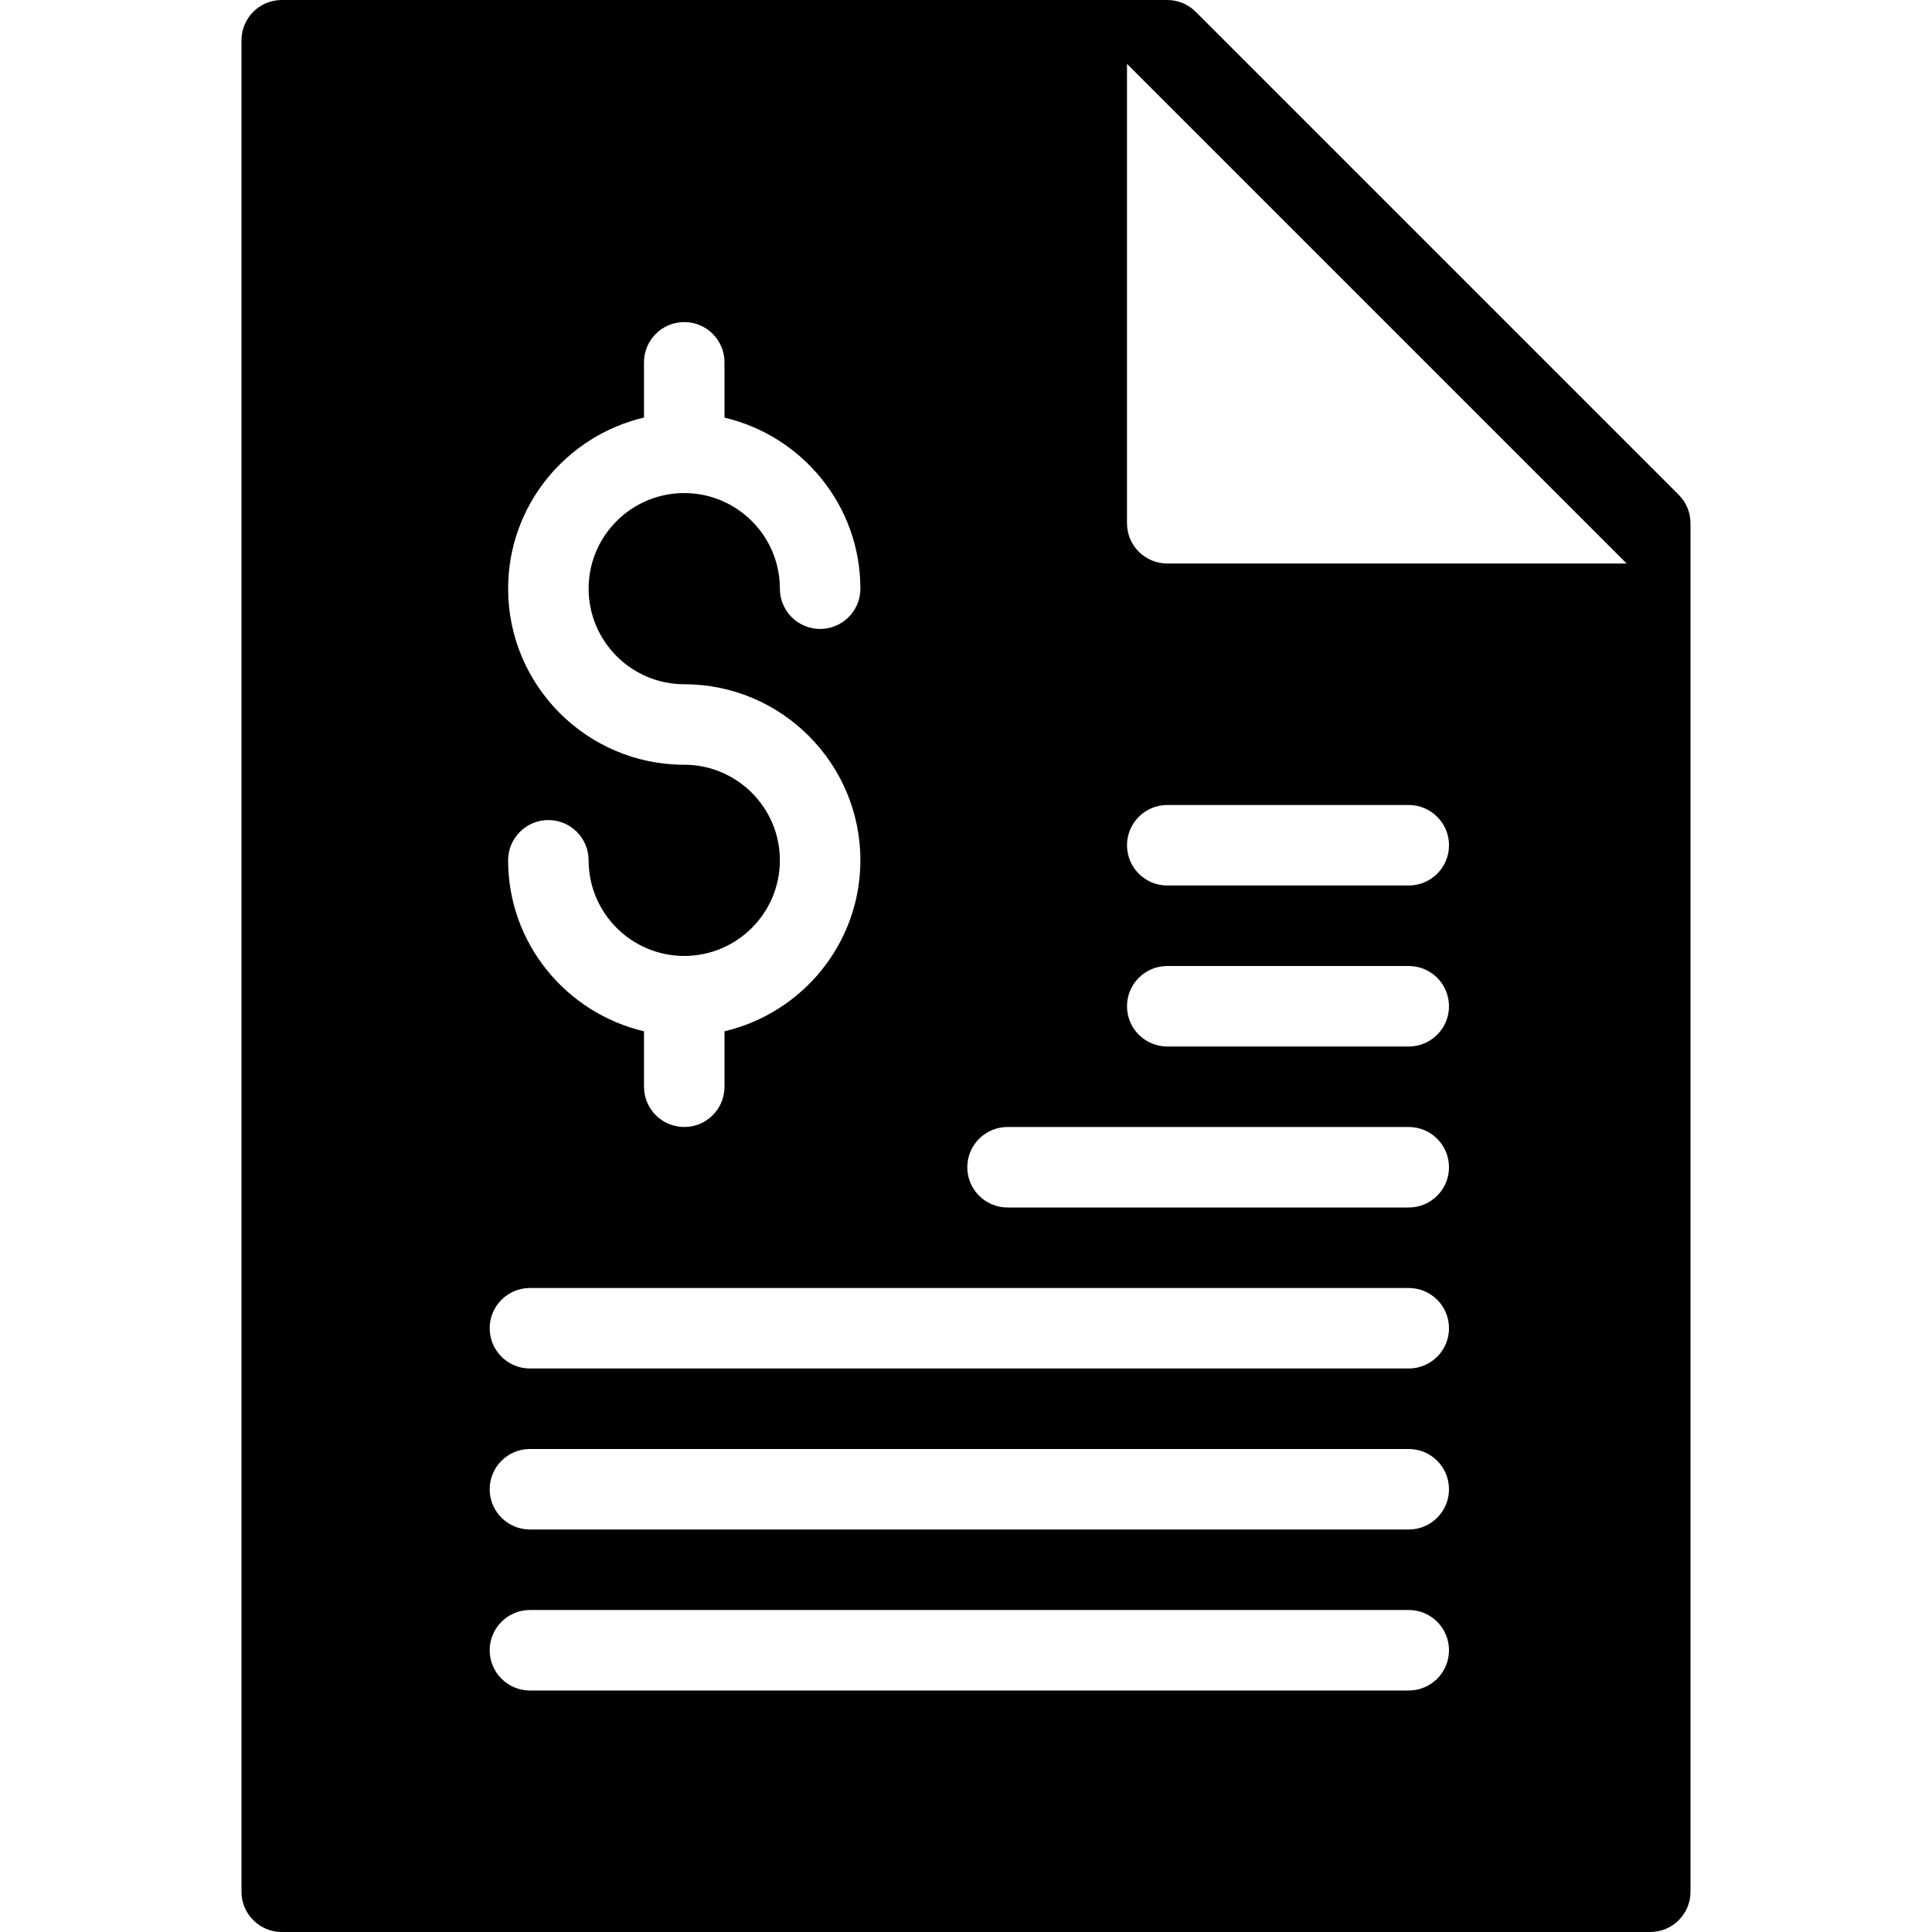 <?xml version="1.0" encoding="utf-8"?>
<!-- Generator: Adobe Illustrator 19.2.1, SVG Export Plug-In . SVG Version: 6.00 Build 0)  -->
<svg version="1.1" xmlns="http://www.w3.org/2000/svg" xmlns:xlink="http://www.w3.org/1999/xlink" x="0px" y="0px" width="24px"
	 height="24px" viewBox="0 0 24 24" enable-background="new 0 0 24 24" xml:space="preserve">
<g id="Filled_Icon">
	<path d="M20.854,6.147l-6-6C14.76,0.053,14.633,0,14.5,0h-11C3.224,0,3,0.224,3,0.5v23C3,23.776,3.224,24,3.5,24h17
		c0.276,0,0.5-0.224,0.5-0.5v-17C21,6.367,20.947,6.24,20.854,6.147z M8.5,9.5c-1.206,0-2.188-0.981-2.188-2.188
		c0-1.034,0.723-1.898,1.688-2.125V4.501c0-0.276,0.224-0.5,0.5-0.5S9,4.224,9,4.501v0.687c0.965,0.227,1.688,1.091,1.688,2.125
		c0,0.276-0.224,0.5-0.5,0.5s-0.5-0.224-0.5-0.5c0-0.655-0.532-1.188-1.188-1.188S7.312,6.657,7.312,7.312
		C7.312,7.967,7.845,8.5,8.5,8.5c1.206,0,2.188,0.981,2.188,2.187c0,1.033-0.723,1.897-1.688,2.124V13.5C9,13.776,8.776,14,8.5,14
		S8,13.776,8,13.5v-0.689c-0.965-0.227-1.688-1.091-1.688-2.124c0-0.276,0.224-0.5,0.5-0.5s0.5,0.224,0.5,0.5
		c0,0.655,0.532,1.188,1.188,1.188s1.188-0.533,1.188-1.188C9.688,10.033,9.155,9.5,8.5,9.5z M17.5,21H6.583
		c-0.276,0-0.5-0.224-0.5-0.5s0.224-0.5,0.5-0.5H17.5c0.276,0,0.5,0.224,0.5,0.5S17.776,21,17.5,21z M17.5,19H6.583
		c-0.276,0-0.5-0.224-0.5-0.5s0.224-0.5,0.5-0.5H17.5c0.276,0,0.5,0.224,0.5,0.5S17.776,19,17.5,19z M17.5,17H6.583
		c-0.276,0-0.5-0.224-0.5-0.5s0.224-0.5,0.5-0.5H17.5c0.276,0,0.5,0.224,0.5,0.5S17.776,17,17.5,17z M17.5,15h-4.984
		c-0.276,0-0.5-0.224-0.5-0.5s0.224-0.5,0.5-0.5H17.5c0.276,0,0.5,0.224,0.5,0.5S17.776,15,17.5,15z M17.5,13h-3
		c-0.276,0-0.5-0.224-0.5-0.5s0.224-0.5,0.5-0.5h3c0.276,0,0.5,0.224,0.5,0.5S17.776,13,17.5,13z M17.5,11h-3
		c-0.276,0-0.5-0.224-0.5-0.5s0.224-0.5,0.5-0.5h3c0.276,0,0.5,0.224,0.5,0.5S17.776,11,17.5,11z M14.5,7C14.224,7,14,6.776,14,6.5
		c0-0.6,0-5.11,0-5.707L20.207,7C19.015,7,15.667,7,14.5,7z"/>
</g>
<g id="Invisibla_Shape">
	<rect fill="none" width="24" height="24"/>
</g>
</svg>
